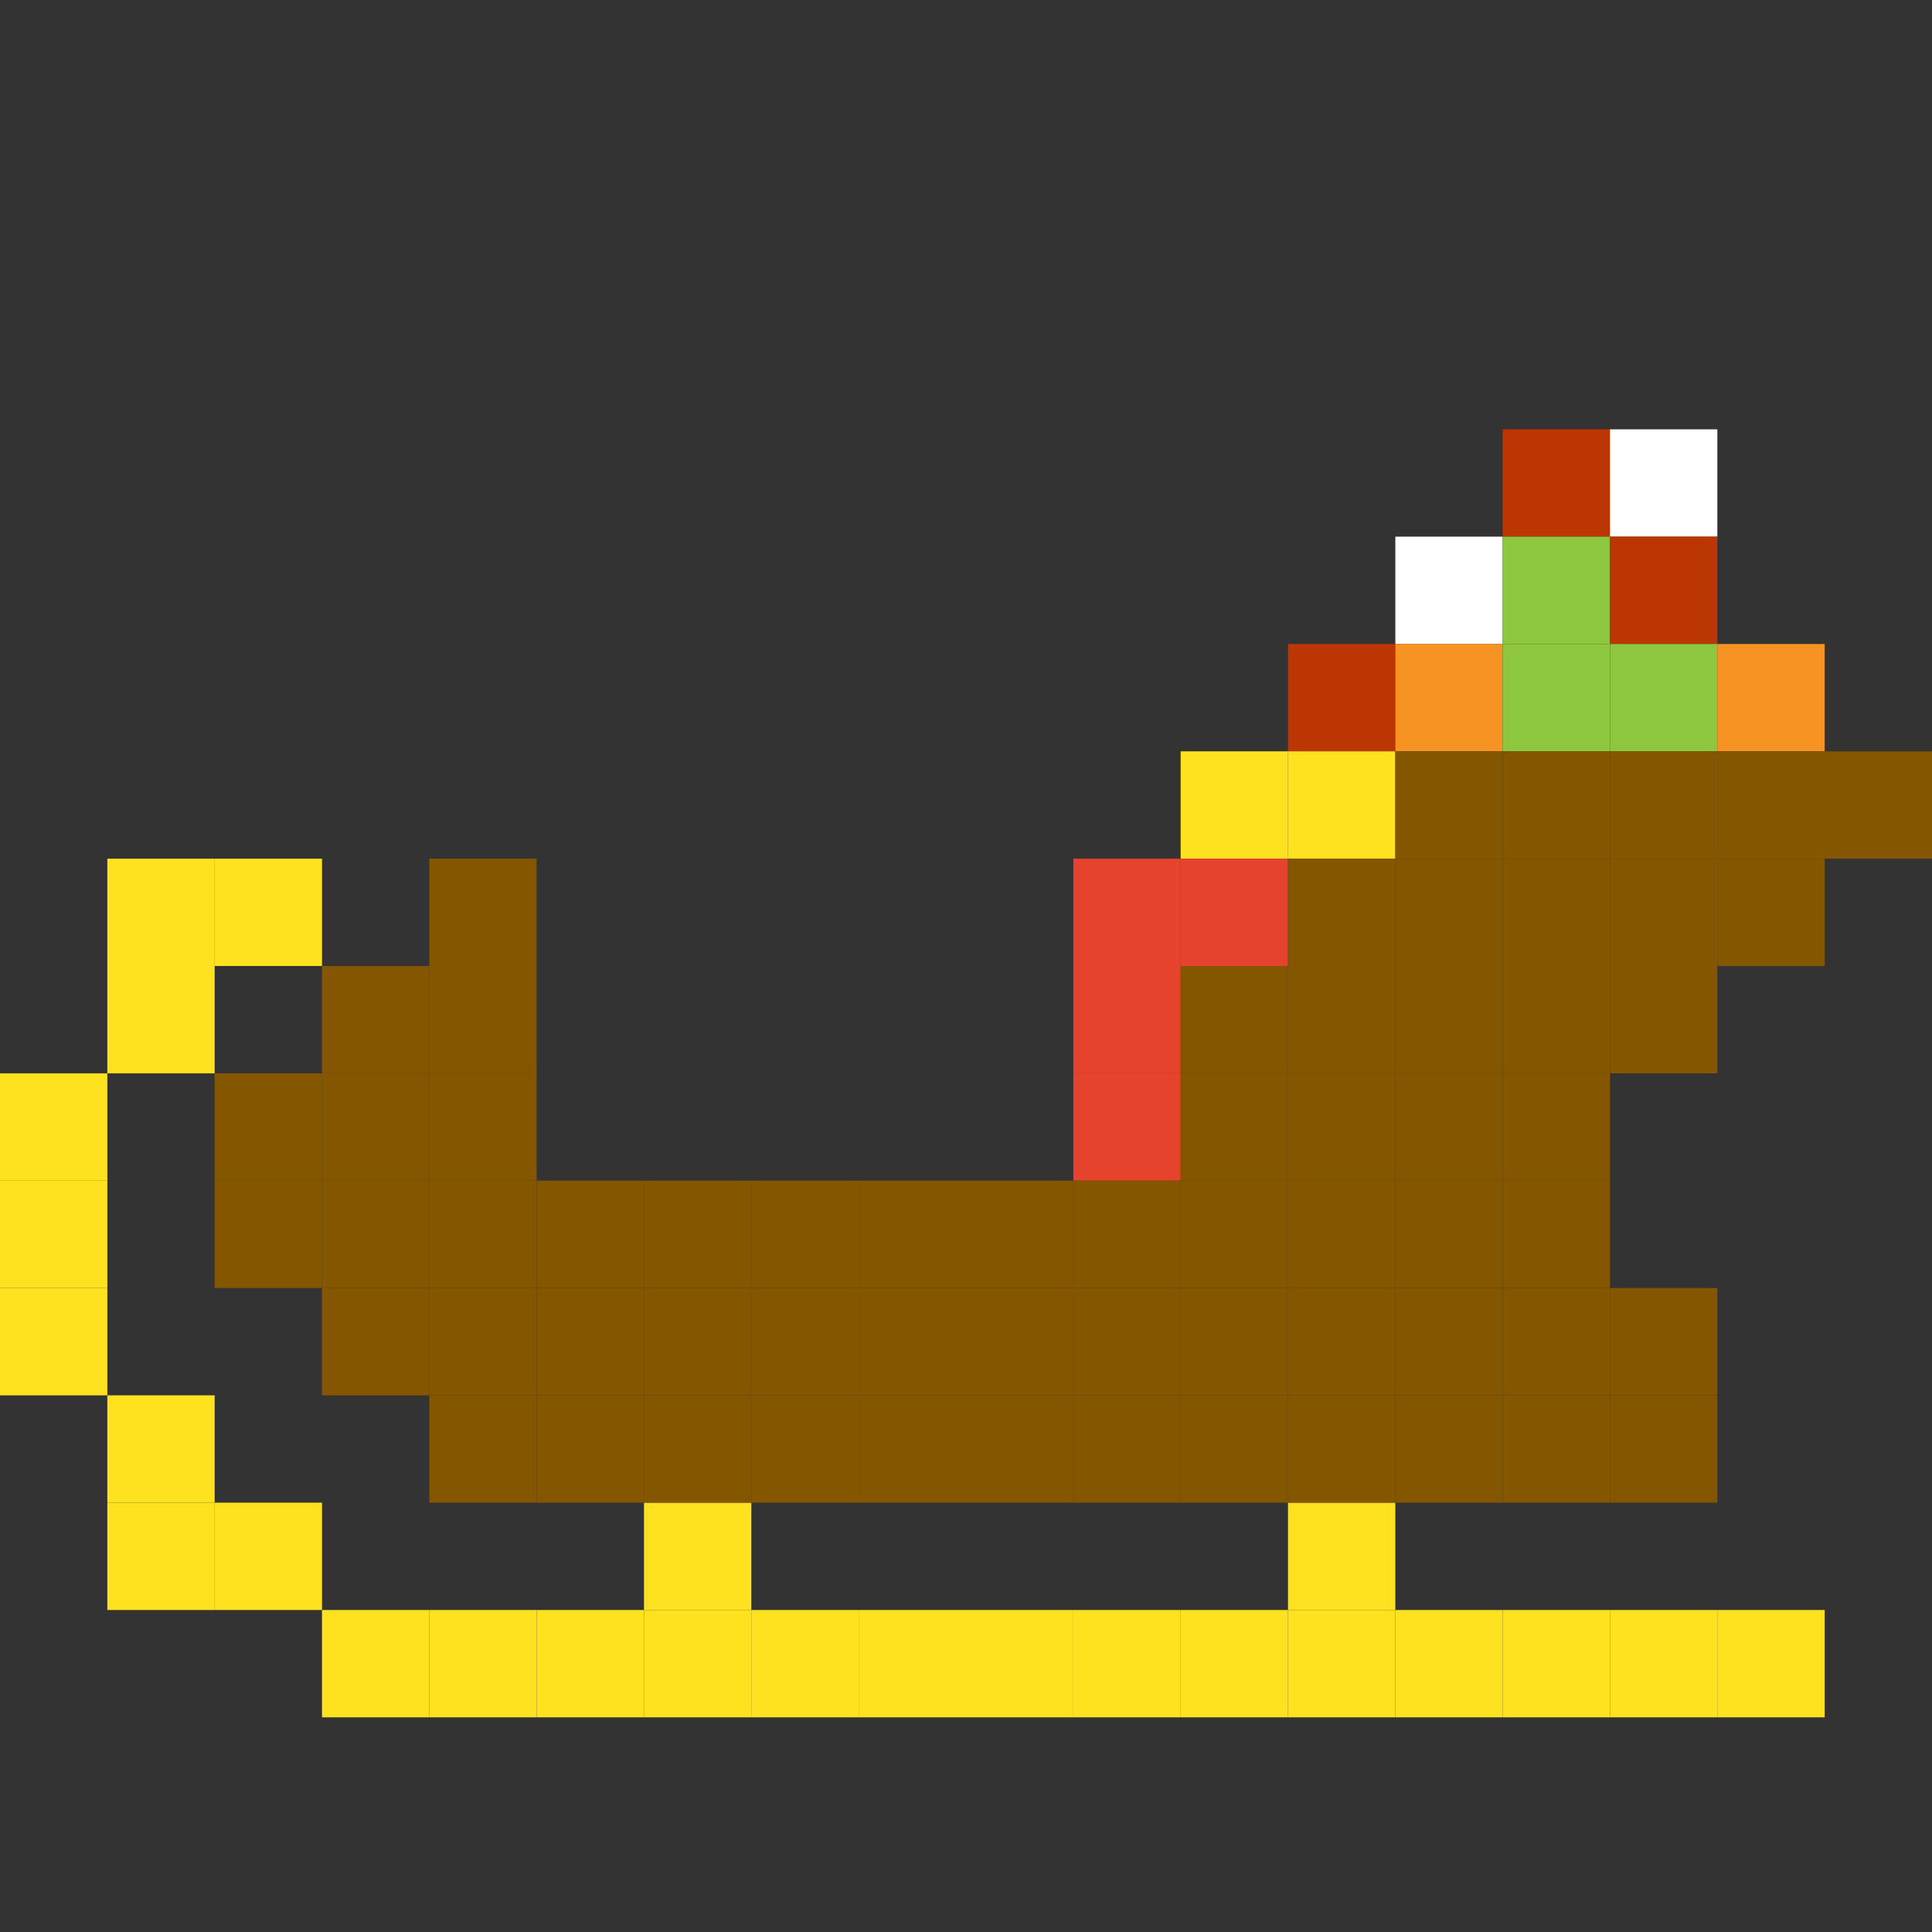 <?xml version="1.0" encoding="utf-8"?>
<!-- Generator: Adobe Illustrator 16.0.0, SVG Export Plug-In . SVG Version: 6.00 Build 0)  -->
<!DOCTYPE svg PUBLIC "-//W3C//DTD SVG 1.0//EN" "http://www.w3.org/TR/2001/REC-SVG-20010904/DTD/svg10.dtd">
<svg version="1.0" id="Layer_1" xmlns="http://www.w3.org/2000/svg" xmlns:xlink="http://www.w3.org/1999/xlink" x="0px" y="0px"
	 width="72px" height="72px" viewBox="0 0 72 72" enable-background="new 0 0 72 72" xml:space="preserve">
<rect x="0" y="0" width="72" height="72" fill="#333333" stroke="none"/>
<g id="_x31_6">
	<rect x="68" y="28" fill="#855600" width="4" height="4"/>
	<rect x="4" y="56" fill="#FFE21F" width="4" height="4"/>
	<rect x="8" y="56" fill="#FFE21F" width="4" height="4"/>
	<rect x="24" y="56" fill="#FFE21F" width="4" height="4"/>
	<rect x="48" y="56" fill="#FFE21F" width="4" height="4"/>
	<rect x="12" y="60" fill="#FFE21F" width="4" height="4"/>
	<rect x="16" y="60" fill="#FFE21F" width="4" height="4"/>
	<rect x="20" y="60" fill="#FFE21F" width="4" height="4"/>
	<rect x="24" y="60" fill="#FFE21F" width="4" height="4"/>
	<rect x="28" y="60" fill="#FFE21F" width="4" height="4"/>
	<rect x="32" y="60" fill="#FFE21F" width="4" height="4"/>
	<rect x="36" y="60" fill="#FFE21F" width="4" height="4"/>
	<rect x="40" y="60" fill="#FFE21F" width="4" height="4"/>
	<rect x="44" y="60" fill="#FFE21F" width="4" height="4"/>
	<rect x="48" y="60" fill="#FFE21F" width="4" height="4"/>
	<rect x="52" y="60" fill="#FFE21F" width="4" height="4"/>
	<rect x="56" y="60" fill="#FFE21F" width="4" height="4"/>
	<rect x="60" y="60" fill="#FFE21F" width="4" height="4"/>
	<rect x="64" y="60" fill="#FFE21F" width="4" height="4"/>
	<rect x="4" y="52" fill="#FFE21F" width="4" height="4"/>
	<rect x="16" y="52" fill="#855600" width="4" height="4"/>
	<rect x="20" y="52" fill="#855600" width="4" height="4"/>
	<rect x="24" y="52" fill="#855600" width="4" height="4"/>
	<rect x="28" y="52" fill="#855600" width="4" height="4"/>
	<rect x="32" y="52" fill="#855600" width="4" height="4"/>
	<rect x="36" y="52" fill="#855600" width="4" height="4"/>
	<rect x="40" y="52" fill="#855600" width="4" height="4"/>
	<rect x="44" y="52" fill="#855600" width="4" height="4"/>
	<rect x="48" y="52" fill="#855600" width="4" height="4"/>
	<rect x="52" y="52" fill="#855600" width="4" height="4"/>
	<rect x="56" y="52" fill="#855600" width="4" height="4"/>
	<rect x="60" y="52" fill="#855600" width="4" height="4"/>
	<rect x="56" y="16" fill="#BC3603" width="4" height="4"/>
	<rect x="60" y="16" fill="#FFFFFF" width="4" height="4"/>
	<rect x="52" y="20" fill="#FFFFFF" width="4" height="4"/>
	<rect x="56" y="20" fill="#8DC63F" width="4" height="4"/>
	<rect x="60" y="20" fill="#BC3603" width="4" height="4"/>
	<rect x="48" y="24" fill="#BC3603" width="4" height="4"/>
	<rect x="52" y="24" fill="#F69322" width="4" height="4"/>
	<rect x="56" y="24" fill="#8DC63F" width="4" height="4"/>
	<rect x="60" y="24" fill="#8DC63F" width="4" height="4"/>
	<rect x="64" y="24" fill="#F69322" width="4" height="4"/>
	<rect x="44" y="28" fill="#FFE21F" width="4" height="4"/>
	<rect x="48" y="28" fill="#FFE21F" width="4" height="4"/>
	<rect x="52" y="28" fill="#855600" width="4" height="4"/>
	<rect x="56" y="28" fill="#855600" width="4" height="4"/>
	<rect x="60" y="28" fill="#855600" width="4" height="4"/>
	<rect x="64" y="28" fill="#855600" width="4" height="4"/>
	<rect x="4" y="32" fill="#FFE21F" width="4" height="4"/>
	<rect x="8" y="32" fill="#FFE21F" width="4" height="4"/>
	<rect x="16" y="32" fill="#855600" width="4" height="4"/>
	<rect x="40" y="32" fill="#E6432F" width="4" height="4"/>
	<rect x="44" y="32" fill="#E6432F" width="4" height="4"/>
	<rect x="48" y="32" fill="#855600" width="4" height="4"/>
	<rect x="52" y="32" fill="#855600" width="4" height="4"/>
	<rect x="56" y="32" fill="#855600" width="4" height="4"/>
	<rect x="60" y="32" fill="#855600" width="4" height="4"/>
	<rect x="64" y="32" fill="#855600" width="4" height="4"/>
	<rect x="4" y="36" fill="#FFE21F" width="4" height="4"/>
	<rect x="12" y="36" fill="#855600" width="4" height="4"/>
	<rect x="16" y="36" fill="#855600" width="4" height="4"/>
	<rect x="40" y="36" fill="#E6432F" width="4" height="4"/>
	<rect x="44" y="36" fill="#855600" width="4" height="4"/>
	<rect x="48" y="36" fill="#855600" width="4" height="4"/>
	<rect x="52" y="36" fill="#855600" width="4" height="4"/>
	<rect x="56" y="36" fill="#855600" width="4" height="4"/>
	<rect x="60" y="36" fill="#855600" width="4" height="4"/>
	<rect y="40" fill="#FFE21F" width="4" height="4"/>
	<rect x="8" y="40" fill="#855600" width="4" height="4"/>
	<rect x="12" y="40" fill="#855600" width="4" height="4"/>
	<rect x="16" y="40" fill="#855600" width="4" height="4"/>
	<rect x="40" y="40" fill="#E6432F" width="4" height="4"/>
	<rect x="44" y="40" fill="#855600" width="4" height="4"/>
	<rect x="48" y="40" fill="#855600" width="4" height="4"/>
	<rect x="52" y="40" fill="#855600" width="4" height="4"/>
	<rect x="56" y="40" fill="#855600" width="4" height="4"/>
	<rect y="44" fill="#FFE21F" width="4" height="4"/>
	<rect x="8" y="44" fill="#855600" width="4" height="4"/>
	<rect x="12" y="44" fill="#855600" width="4" height="4"/>
	<rect x="16" y="44" fill="#855600" width="4" height="4"/>
	<rect x="20" y="44" fill="#855600" width="4" height="4"/>
	<rect x="24" y="44" fill="#855600" width="4" height="4"/>
	<rect x="28" y="44" fill="#855600" width="4" height="4"/>
	<rect x="32" y="44" fill="#855600" width="4" height="4"/>
	<rect x="36" y="44" fill="#855600" width="4" height="4"/>
	<rect x="40" y="44" fill="#855600" width="4" height="4"/>
	<rect x="44" y="44" fill="#855600" width="4" height="4"/>
	<rect x="48" y="44" fill="#855600" width="4" height="4"/>
	<rect x="52" y="44" fill="#855600" width="4" height="4"/>
	<rect x="56" y="44" fill="#855600" width="4" height="4"/>
	<rect y="48" fill="#FFE21F" width="4" height="4"/>
	<rect x="12" y="48" fill="#855600" width="4" height="4"/>
	<rect x="16" y="48" fill="#855600" width="4" height="4"/>
	<rect x="20" y="48" fill="#855600" width="4" height="4"/>
	<rect x="24" y="48" fill="#855600" width="4" height="4"/>
	<rect x="28" y="48" fill="#855600" width="4" height="4"/>
	<rect x="32" y="48" fill="#855600" width="4" height="4"/>
	<rect x="36" y="48" fill="#855600" width="4" height="4"/>
	<rect x="40" y="48" fill="#855600" width="4" height="4"/>
	<rect x="44" y="48" fill="#855600" width="4" height="4"/>
	<rect x="48" y="48" fill="#855600" width="4" height="4"/>
	<rect x="52" y="48" fill="#855600" width="4" height="4"/>
	<rect x="56" y="48" fill="#855600" width="4" height="4"/>
	<rect x="60" y="48" fill="#855600" width="4" height="4"/>
</g>
</svg>
